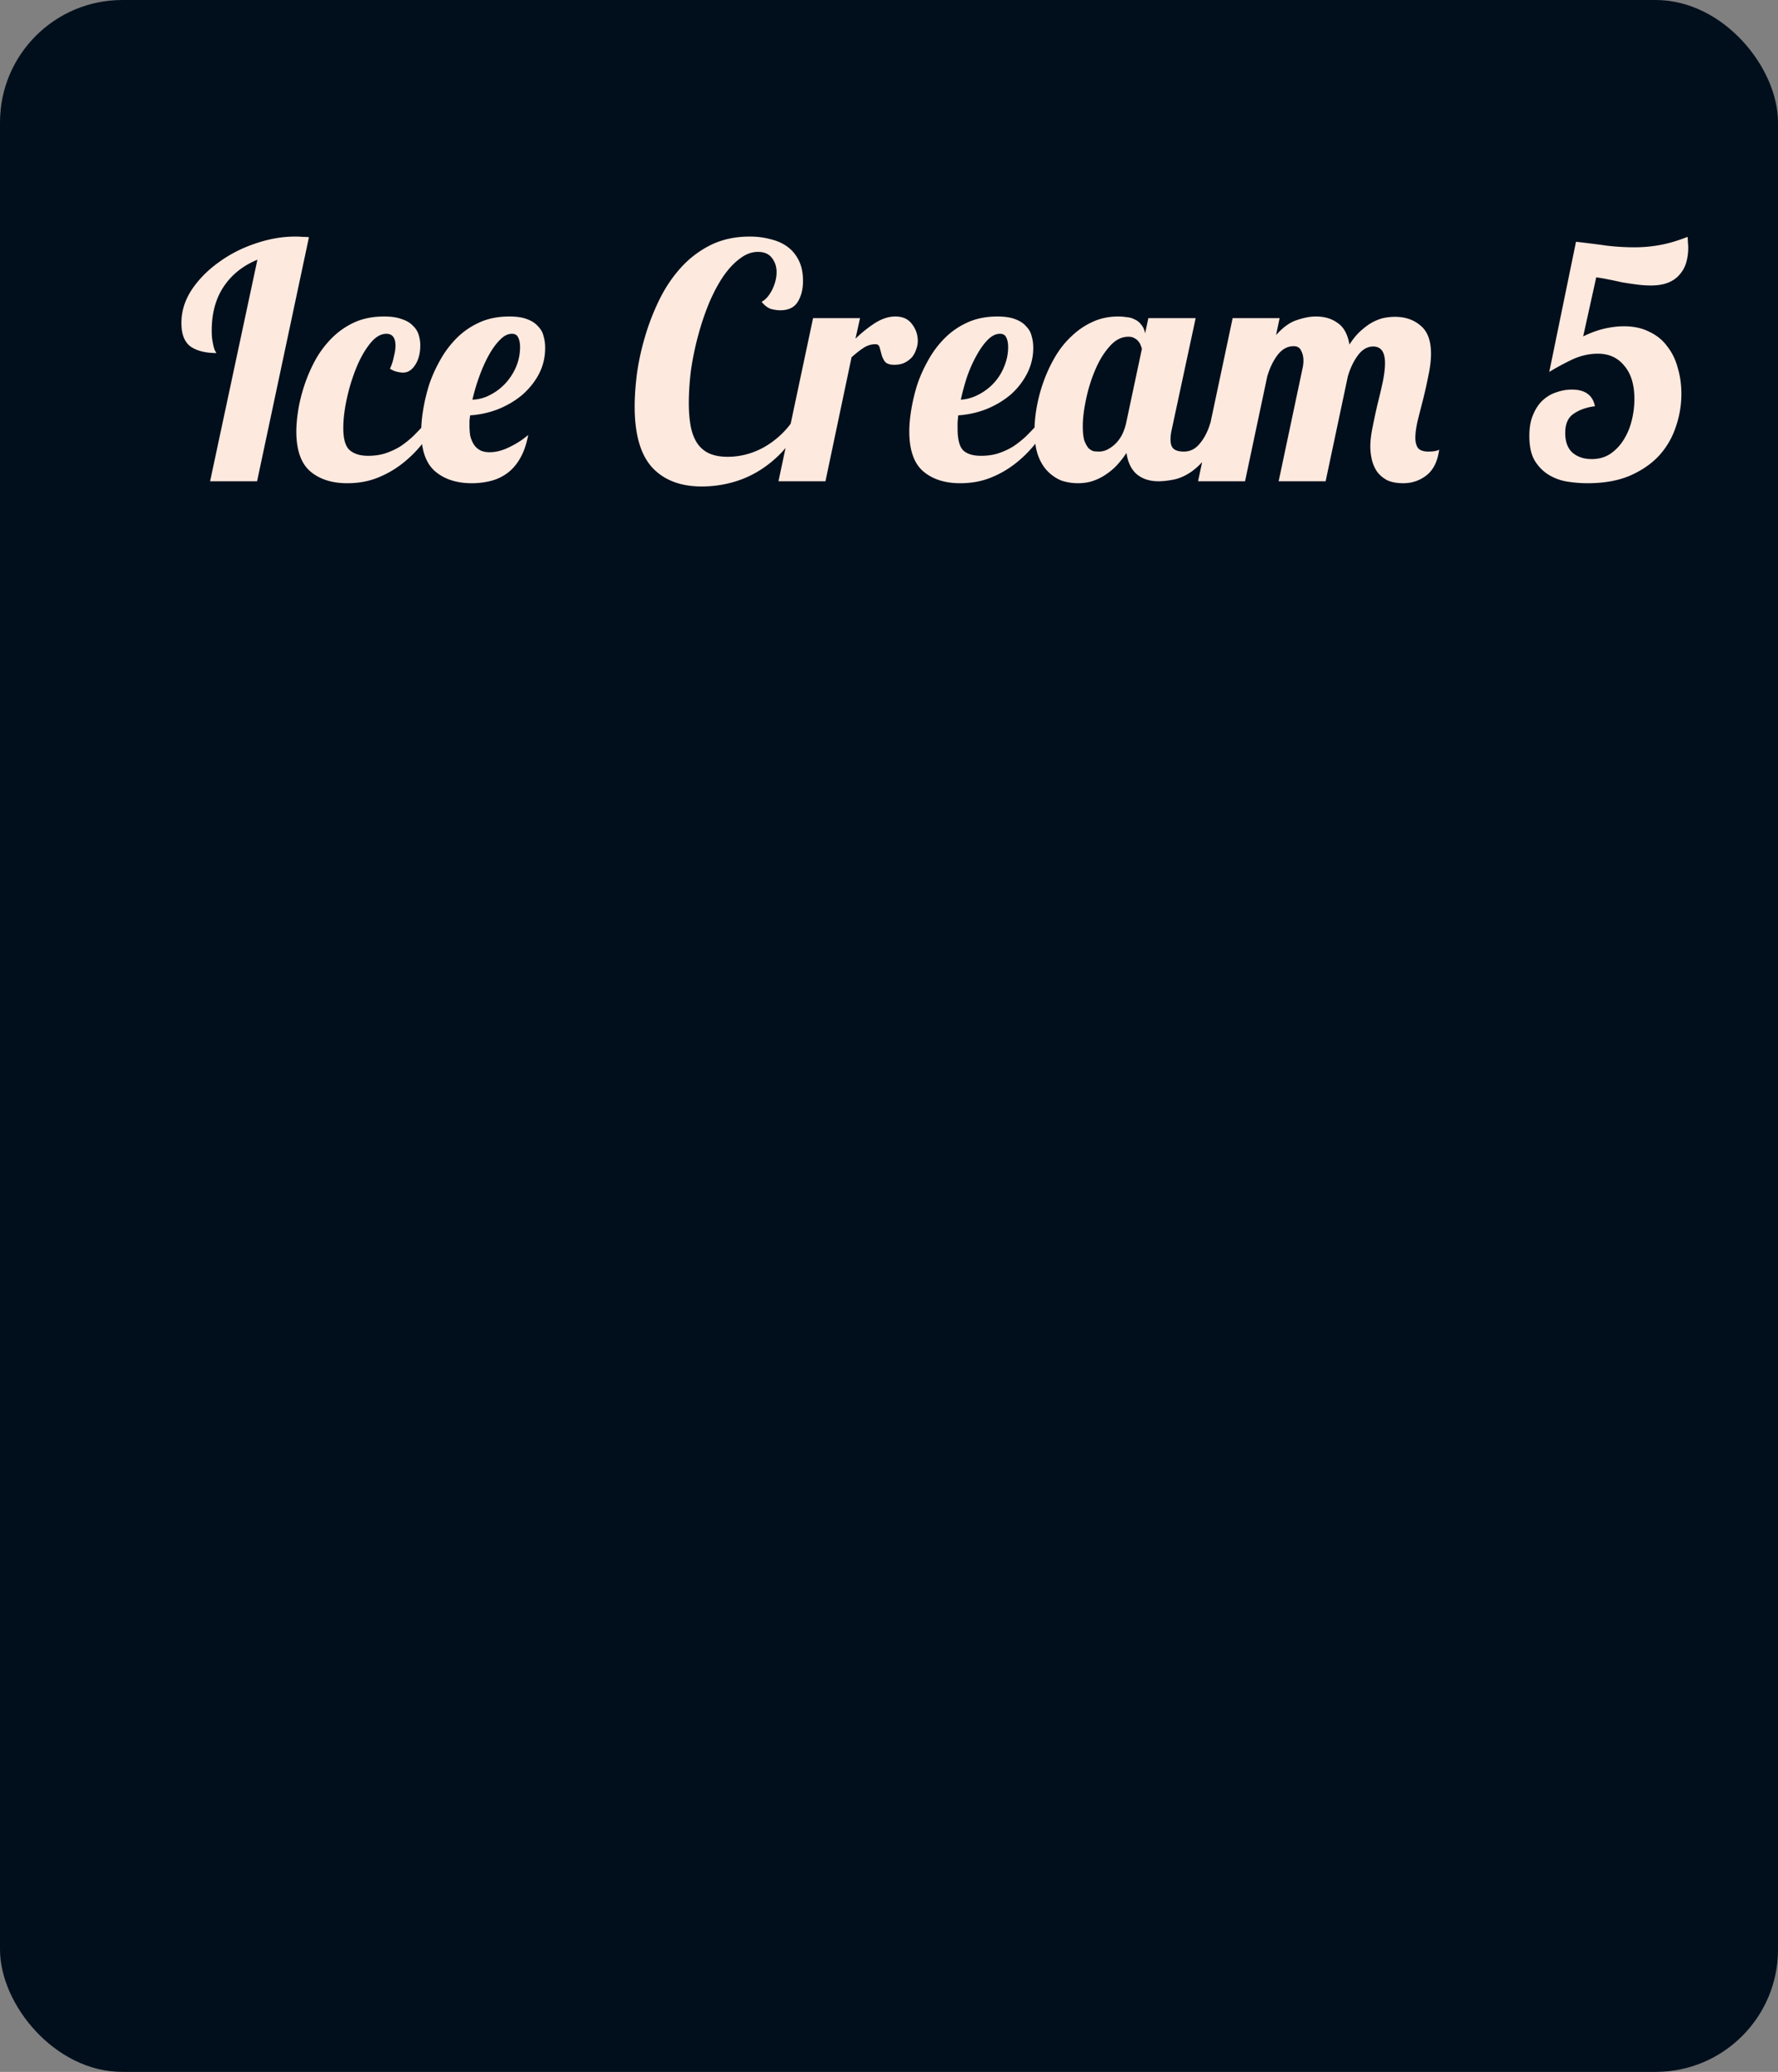 <svg xmlns="http://www.w3.org/2000/svg" fill="none" viewBox="0 0 436 508"><rect x="0" y="0" width="436" height="508" fill="#808080" stroke="none"/><rect width="436" height="508" fill="#010F1C" rx="30"/><path fill="#FEE9DE" d="M63.04 118H51.52l11.6-54.32c-3.52 1.44-6.267 3.627-8.24 6.56-1.973 2.933-2.96 6.533-2.96 10.8 0 .96.053 1.76.16 2.4.107.64.213 1.173.32 1.6.107.373.213.693.32.96.16.213.267.4.32.56-2.667 0-4.773-.533-6.32-1.6-1.493-1.12-2.24-3.04-2.24-5.76 0-2.827.827-5.52 2.48-8.08 1.707-2.56 3.893-4.8 6.56-6.72 2.667-1.973 5.653-3.52 8.96-4.64 3.36-1.173 6.693-1.76 10-1.76.587 0 1.147.027 1.68.08.533 0 1.067.027 1.6.08L63.04 118Zm32.584-27.6c.426-.907.746-1.893.96-2.96.266-1.067.4-1.947.4-2.64 0-1.973-.747-2.96-2.24-2.96-1.387 0-2.72.8-4 2.4-1.28 1.6-2.4 3.573-3.36 5.92a45.829 45.829 0 0 0-2.32 7.52c-.587 2.667-.88 5.093-.88 7.28 0 2.72.533 4.533 1.6 5.44 1.066.907 2.56 1.36 4.48 1.36 1.6 0 3.04-.213 4.32-.64 1.28-.427 2.48-.987 3.6-1.68 1.12-.747 2.186-1.6 3.2-2.56a88.99 88.99 0 0 0 3.04-3.2h2.72a45.794 45.794 0 0 1-3.84 5.44 29.223 29.223 0 0 1-4.88 4.72 24.436 24.436 0 0 1-6 3.36c-2.187.853-4.614 1.28-7.28 1.28-3.787 0-6.827-.987-9.12-2.96-2.24-1.973-3.36-5.227-3.36-9.76 0-1.547.16-3.307.48-5.28.32-1.973.826-4 1.52-6.08a38.11 38.11 0 0 1 2.64-6.08 24.202 24.202 0 0 1 4.08-5.44c1.6-1.6 3.44-2.88 5.52-3.84 2.133-.96 4.56-1.44 7.28-1.44 1.76 0 3.2.213 4.32.64 1.173.373 2.08.907 2.72 1.6a5.078 5.078 0 0 1 1.44 2.24c.266.853.4 1.707.4 2.56 0 1.973-.427 3.6-1.28 4.88-.8 1.227-1.787 1.84-2.96 1.84-.427 0-.96-.08-1.6-.24-.587-.16-1.12-.4-1.6-.72Zm19.663 11.44-.16 1.28v1.2c0 .8.053 1.6.16 2.4.16.747.427 1.44.8 2.08a4.15 4.15 0 0 0 1.52 1.52c.64.373 1.467.56 2.48.56 1.547 0 3.173-.427 4.88-1.28 1.76-.853 3.28-1.84 4.56-2.96-.427 2.293-1.093 4.213-2 5.76-.853 1.493-1.893 2.693-3.12 3.6a11.475 11.475 0 0 1-4.08 1.92c-1.493.373-3.04.56-4.64.56-3.733 0-6.747-.987-9.04-2.96-2.24-1.973-3.36-5.227-3.36-9.76 0-1.547.16-3.307.48-5.28.32-1.973.8-4 1.44-6.08.693-2.08 1.6-4.107 2.72-6.08a24.202 24.202 0 0 1 4.08-5.44c1.6-1.6 3.467-2.88 5.6-3.84 2.133-.96 4.56-1.44 7.28-1.44 1.76 0 3.2.213 4.32.64 1.173.427 2.08 1.013 2.72 1.76.693.693 1.147 1.493 1.36 2.4.267.907.4 1.867.4 2.88 0 2.293-.507 4.427-1.52 6.4-1.013 1.92-2.373 3.627-4.08 5.12-1.707 1.44-3.68 2.613-5.92 3.52a23.035 23.035 0 0 1-6.88 1.52Zm12.24-16.72c0-1.013-.16-1.813-.48-2.4-.267-.587-.773-.88-1.52-.88-1.013 0-2 .507-2.96 1.52-.96.96-1.867 2.213-2.72 3.76-.853 1.547-1.627 3.28-2.32 5.2a48.77 48.77 0 0 0-1.68 5.68 9.884 9.884 0 0 0 4.4-1.2 13.329 13.329 0 0 0 3.76-2.88 14.227 14.227 0 0 0 2.56-4c.64-1.547.96-3.147.96-4.8Zm68.424 19.28c-1.066 2.4-2.453 4.533-4.16 6.4a27.733 27.733 0 0 1-5.68 4.64 25.077 25.077 0 0 1-6.72 2.88c-2.4.64-4.826.96-7.28.96-5.226 0-9.28-1.547-12.16-4.64-2.88-3.147-4.32-8.133-4.32-14.96 0-2.4.187-5.093.56-8.08a62.19 62.19 0 0 1 2-9.12 56.654 56.654 0 0 1 3.52-9.04c1.44-2.933 3.2-5.547 5.28-7.84a24.596 24.596 0 0 1 7.28-5.52c2.827-1.387 6.027-2.08 9.6-2.08 1.76 0 3.44.213 5.04.64 1.6.373 2.987.987 4.16 1.84 1.174.853 2.107 1.973 2.8 3.36.694 1.387 1.04 3.067 1.04 5.04 0 2.027-.426 3.733-1.28 5.12-.853 1.387-2.293 2.08-4.32 2.08-.64 0-1.386-.107-2.24-.32-.8-.267-1.573-.853-2.32-1.76.96-.48 1.814-1.44 2.56-2.88.747-1.493 1.12-2.96 1.12-4.4 0-1.333-.373-2.48-1.12-3.44-.746-1.013-1.893-1.52-3.44-1.52-1.546 0-3.04.56-4.48 1.68-1.44 1.067-2.8 2.533-4.08 4.4-1.226 1.813-2.373 3.973-3.44 6.48a64.443 64.443 0 0 0-2.64 7.84 71.22 71.22 0 0 0-1.76 8.4 64.812 64.812 0 0 0-.56 8.32c0 1.92.134 3.68.4 5.28.267 1.6.747 2.987 1.44 4.16a7.09 7.09 0 0 0 2.88 2.72c1.28.64 2.88.96 4.8.96 3.04 0 5.947-.747 8.72-2.24a21.423 21.423 0 0 0 6.96-6.16l1.84.8ZM210.898 78l-1.12 5.04c1.547-1.493 3.147-2.773 4.8-3.84 1.707-1.067 3.36-1.6 4.96-1.6 1.813 0 3.173.613 4.08 1.84.96 1.227 1.44 2.613 1.44 4.16 0 .693-.133 1.387-.4 2.08a5.619 5.619 0 0 1-1.04 1.92c-.48.533-1.093.987-1.84 1.36-.693.32-1.52.48-2.48.48-1.12 0-1.893-.267-2.32-.8a5.4 5.4 0 0 1-.8-1.68c-.16-.64-.32-1.227-.48-1.76-.107-.533-.453-.8-1.04-.8-1.013 0-1.973.293-2.88.88-.907.587-1.893 1.36-2.96 2.32l-6.4 30.4h-11.52l8.48-40h11.52Zm23.918 27.04c0 2.72.48 4.533 1.44 5.44.96.853 2.4 1.28 4.32 1.28 1.6 0 3.04-.213 4.32-.64 1.28-.427 2.48-.987 3.6-1.68a24.05 24.05 0 0 0 3.2-2.56 87.257 87.257 0 0 0 3.04-3.2h2.72a45.794 45.794 0 0 1-3.84 5.44 29.191 29.191 0 0 1-4.88 4.72 24.422 24.422 0 0 1-6 3.36c-2.186.853-4.613 1.28-7.28 1.28-3.786 0-6.826-.987-9.12-2.96-2.24-1.973-3.36-5.227-3.36-9.76 0-1.547.16-3.307.48-5.28.32-1.973.8-4 1.44-6.08.694-2.08 1.6-4.107 2.72-6.08a24.202 24.202 0 0 1 4.08-5.44c1.6-1.6 3.467-2.88 5.6-3.84 2.134-.96 4.56-1.44 7.28-1.44 1.76 0 3.2.213 4.32.64 1.174.427 2.08 1.013 2.72 1.76.694.693 1.147 1.493 1.36 2.4.267.907.4 1.867.4 2.88 0 2.24-.506 4.347-1.52 6.32a17.446 17.446 0 0 1-4.08 5.2c-1.706 1.44-3.68 2.613-5.92 3.52a23.028 23.028 0 0 1-6.88 1.52c-.053.587-.106 1.147-.16 1.68v1.52Zm12.4-19.92c0-1.013-.16-1.813-.48-2.4-.266-.587-.773-.88-1.52-.88-1.013 0-2 .48-2.96 1.44s-1.866 2.213-2.72 3.76c-.853 1.493-1.626 3.2-2.32 5.12a55.718 55.718 0 0 0-1.6 5.84 10.737 10.737 0 0 0 4.4-1.28 13.314 13.314 0 0 0 3.76-2.88 12.895 12.895 0 0 0 2.48-4c.64-1.547.96-3.12.96-4.72ZM293.199 78l-5.84 27.2c-.213.907-.32 1.76-.32 2.56 0 1.12.267 1.893.8 2.32.534.427 1.36.64 2.48.64 1.547 0 2.854-.667 3.92-2 1.12-1.333 1.974-3.013 2.56-5.04h3.36c-1.12 3.253-2.4 5.84-3.84 7.76-1.386 1.867-2.826 3.307-4.32 4.32-1.44.96-2.853 1.573-4.24 1.84-1.386.267-2.613.4-3.68.4-2.186 0-3.973-.587-5.36-1.76-1.333-1.173-2.16-2.907-2.48-5.2a23.004 23.004 0 0 1-2.08 2.72c-.8.907-1.706 1.707-2.72 2.4a13.058 13.058 0 0 1-3.2 1.68c-1.173.427-2.48.64-3.92.64-1.386 0-2.72-.213-4-.64-1.226-.48-2.346-1.227-3.36-2.24-1.013-1.013-1.813-2.32-2.4-3.92-.586-1.653-.88-3.68-.88-6.08 0-1.813.187-3.76.56-5.84.374-2.08.934-4.16 1.68-6.24.747-2.08 1.68-4.08 2.8-6 1.12-1.92 2.454-3.6 4-5.04 1.547-1.493 3.254-2.667 5.12-3.52 1.92-.907 4.054-1.36 6.4-1.36.64 0 1.307.053 2 .16.747.053 1.414.24 2 .56a3.72 3.72 0 0 1 1.6 1.28c.48.533.8 1.253.96 2.16l.8-3.76h11.6Zm-16.48 4.56c-1.706 0-3.253.8-4.64 2.4-1.386 1.547-2.56 3.467-3.52 5.76-.96 2.24-1.706 4.64-2.24 7.2-.533 2.507-.8 4.693-.8 6.56 0 1.547.134 2.747.4 3.6.32.8.667 1.413 1.04 1.84.427.373.854.613 1.28.72.48.053.907.08 1.28.08.587 0 1.2-.133 1.84-.4a7.803 7.803 0 0 0 2-1.36c.64-.587 1.2-1.307 1.68-2.16.48-.907.854-1.947 1.12-3.12l3.84-18.08c0-.213-.08-.48-.24-.8a2.815 2.815 0 0 0-.56-1.04c-.213-.32-.533-.587-.96-.8-.373-.267-.88-.4-1.52-.4Zm62.91 6.48c0-2.72-.96-4.08-2.88-4.08-1.44 0-2.694.72-3.76 2.16-1.067 1.44-1.894 3.173-2.48 5.2l-5.44 25.68h-11.52l5.84-27.6c.16-.64.24-1.307.24-2 0-.907-.187-1.707-.56-2.4-.32-.747-.934-1.12-1.84-1.12-1.547 0-2.88.747-4 2.24-1.067 1.44-1.894 3.173-2.48 5.2l-5.44 25.68h-11.52l8.48-40h11.52l-.88 4.16c1.706-1.92 3.413-3.147 5.12-3.68 1.706-.587 3.253-.88 4.64-.88 2.133 0 3.92.533 5.36 1.6 1.493 1.013 2.453 2.773 2.88 5.28.96-1.493 1.946-2.667 2.96-3.52 1.013-.907 2-1.6 2.96-2.08s1.866-.8 2.72-.96c.906-.16 1.733-.24 2.48-.24 2.56 0 4.666.72 6.32 2.16 1.706 1.387 2.56 3.68 2.56 6.88 0 1.6-.214 3.387-.64 5.36-.374 1.92-.8 3.84-1.28 5.76-.48 1.867-.934 3.653-1.36 5.36-.374 1.653-.56 3.04-.56 4.16 0 1.013.213 1.84.64 2.48.48.587 1.333.88 2.56.88 1.28 0 2.16-.16 2.64-.48-.374 2.88-1.414 4.987-3.12 6.32-1.654 1.28-3.547 1.92-5.68 1.92-1.547 0-2.854-.24-3.92-.72-1.014-.533-1.84-1.227-2.48-2.08a8.777 8.777 0 0 1-1.28-2.88c-.267-1.12-.4-2.24-.4-3.36 0-1.333.186-2.907.56-4.72.373-1.867.773-3.733 1.2-5.6.48-1.867.906-3.68 1.28-5.44.373-1.813.56-3.36.56-4.64Zm74.197-30.96c.054.427.08.88.08 1.36.054.427.08.853.08 1.28 0 1.28-.16 2.48-.48 3.6a7.605 7.605 0 0 1-1.6 2.96c-.693.853-1.626 1.52-2.8 2-1.173.48-2.613.72-4.32.72a26.7 26.7 0 0 1-3.44-.24 87.912 87.912 0 0 1-3.68-.56 99.42 99.42 0 0 0-3.44-.72 44.51 44.51 0 0 0-2.8-.48l-3.2 14.48c1.867-.907 3.627-1.547 5.28-1.92 1.654-.373 3.227-.56 4.72-.56 2.4 0 4.48.453 6.24 1.36 1.814.853 3.28 2.053 4.4 3.6 1.174 1.493 2.027 3.253 2.56 5.28.587 1.973.88 4.08.88 6.32a24.47 24.47 0 0 1-1.36 8.08 19.496 19.496 0 0 1-4.08 7.04c-1.866 2.027-4.266 3.68-7.2 4.96-2.88 1.227-6.346 1.84-10.4 1.84-1.6 0-3.253-.133-4.96-.4a12.385 12.385 0 0 1-4.56-1.68c-1.386-.853-2.533-2.027-3.44-3.52-.853-1.493-1.28-3.493-1.28-6 0-2.08.32-3.84.96-5.28.64-1.493 1.44-2.667 2.4-3.52 1.014-.907 2.134-1.547 3.36-1.92a11.144 11.144 0 0 1 3.68-.64c3.254 0 5.147 1.36 5.68 4.08-2.08.267-3.813.88-5.2 1.84-1.386.907-2.08 2.48-2.08 4.72 0 2.187.614 3.813 1.84 4.88 1.227 1.013 2.774 1.52 4.64 1.52 1.76 0 3.28-.427 4.56-1.28a11.212 11.212 0 0 0 3.28-3.44c.907-1.44 1.574-3.04 2-4.8a22 22 0 0 0 .64-5.2c0-3.52-.826-6.24-2.48-8.16-1.6-1.973-3.76-2.96-6.48-2.96-2.186 0-4.346.507-6.48 1.52-2.08 1.013-3.893 2-5.44 2.96l6.56-31.92c2.827.32 5.36.64 7.6.96 2.294.267 4.56.4 6.8.4 2.027 0 4.08-.187 6.16-.56 2.08-.373 4.347-1.04 6.8-2Z"/></svg>